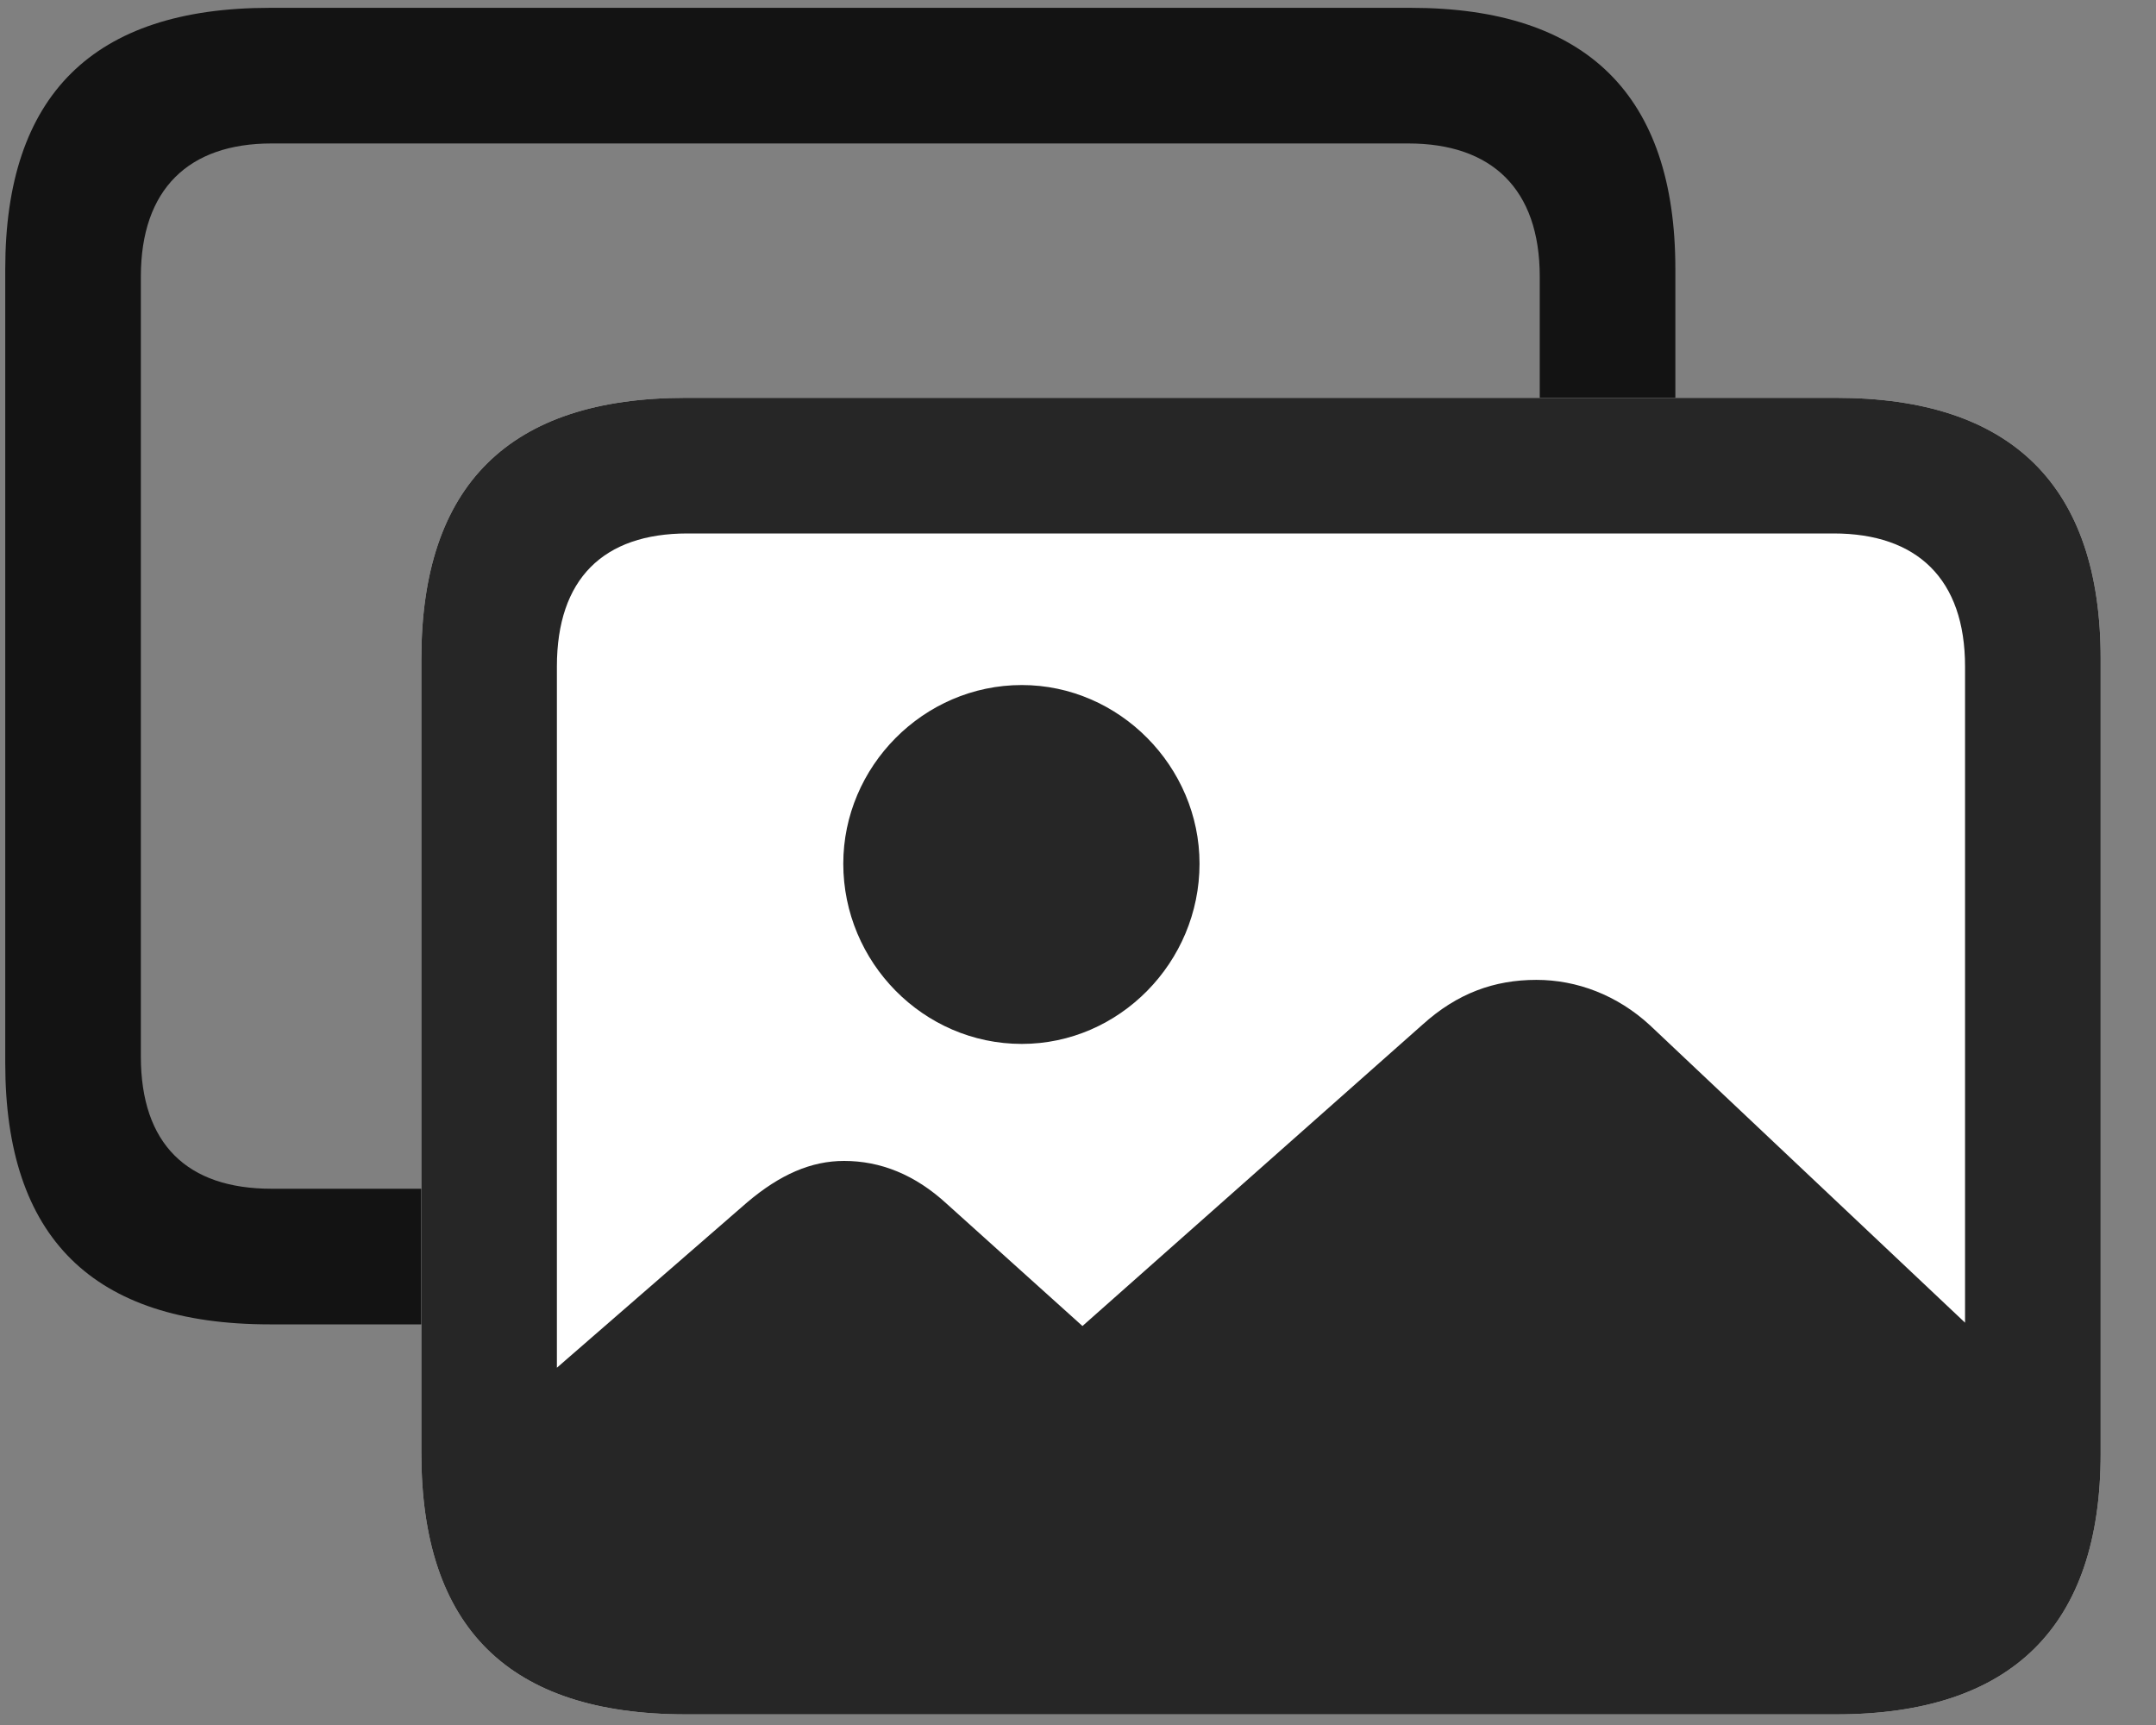 <svg width="30" height="24" viewBox="0 0 30 24" fill="none" xmlns="http://www.w3.org/2000/svg">
<rect x="0" y="0" width="30" height="24" fill="#808080" stroke="none"/>
<g clip-path="url(#clip0_2207_19233)">
<path d="M3.753 18.426H19.632C22.081 18.426 23.312 17.219 23.312 14.793V3.742C23.312 1.328 22.081 0.109 19.632 0.109H3.753C1.292 0.109 0.073 1.328 0.073 3.742V14.793C0.073 17.219 1.292 18.426 3.753 18.426ZM1.96 14.699V3.848C1.96 2.629 2.628 1.996 3.777 1.996H19.597C20.757 1.996 21.425 2.629 21.425 3.848V14.699C21.425 15.918 20.769 16.539 19.597 16.539H3.777C2.605 16.539 1.96 15.918 1.96 14.699Z" fill="black" fill-opacity="0.85"/>
<path d="M9.542 23.852H25.55C27.988 23.852 29.23 22.633 29.23 20.219V9.168C29.23 6.754 27.988 5.535 25.55 5.535H9.542C7.081 5.535 5.863 6.754 5.863 9.168V20.219C5.863 22.645 7.081 23.852 9.542 23.852Z" fill="white"/>
<path d="M9.542 23.852H25.55C27.988 23.852 29.23 22.633 29.23 20.219V9.168C29.23 6.754 27.988 5.535 25.55 5.535H9.542C7.081 5.535 5.863 6.754 5.863 9.168V20.219C5.863 22.645 7.081 23.852 9.542 23.852ZM9.566 21.965C8.394 21.965 7.749 21.344 7.749 20.125V9.273C7.749 8.055 8.394 7.422 9.566 7.422H25.515C26.675 7.422 27.343 8.055 27.343 9.273V20.125C27.343 21.344 26.675 21.965 25.515 21.965H9.566ZM9.577 23.23H25.269C27.308 23.23 28.398 22.199 28.398 20.148V19.398L22.96 14.266C22.503 13.844 21.941 13.633 21.378 13.633C20.792 13.633 20.277 13.82 19.796 14.254L15.062 18.449L13.175 16.75C12.73 16.34 12.249 16.152 11.745 16.152C11.288 16.152 10.855 16.34 10.398 16.727L6.448 20.16C6.448 22.199 7.538 23.23 9.577 23.23Z" fill="black" fill-opacity="0.85"/>
<path d="M14.218 14.524C15.577 14.524 16.691 13.387 16.691 12.016C16.691 10.668 15.577 9.531 14.218 9.531C12.847 9.531 11.734 10.668 11.734 12.016C11.734 13.387 12.847 14.524 14.218 14.524Z" fill="black" fill-opacity="0.85"/>
</g>
<defs>
<clipPath id="clip0_2207_19233">
<rect width="29.156" height="23.754" fill="white" transform="translate(0.073 0.109)"/>
</clipPath>
</defs>
</svg>
